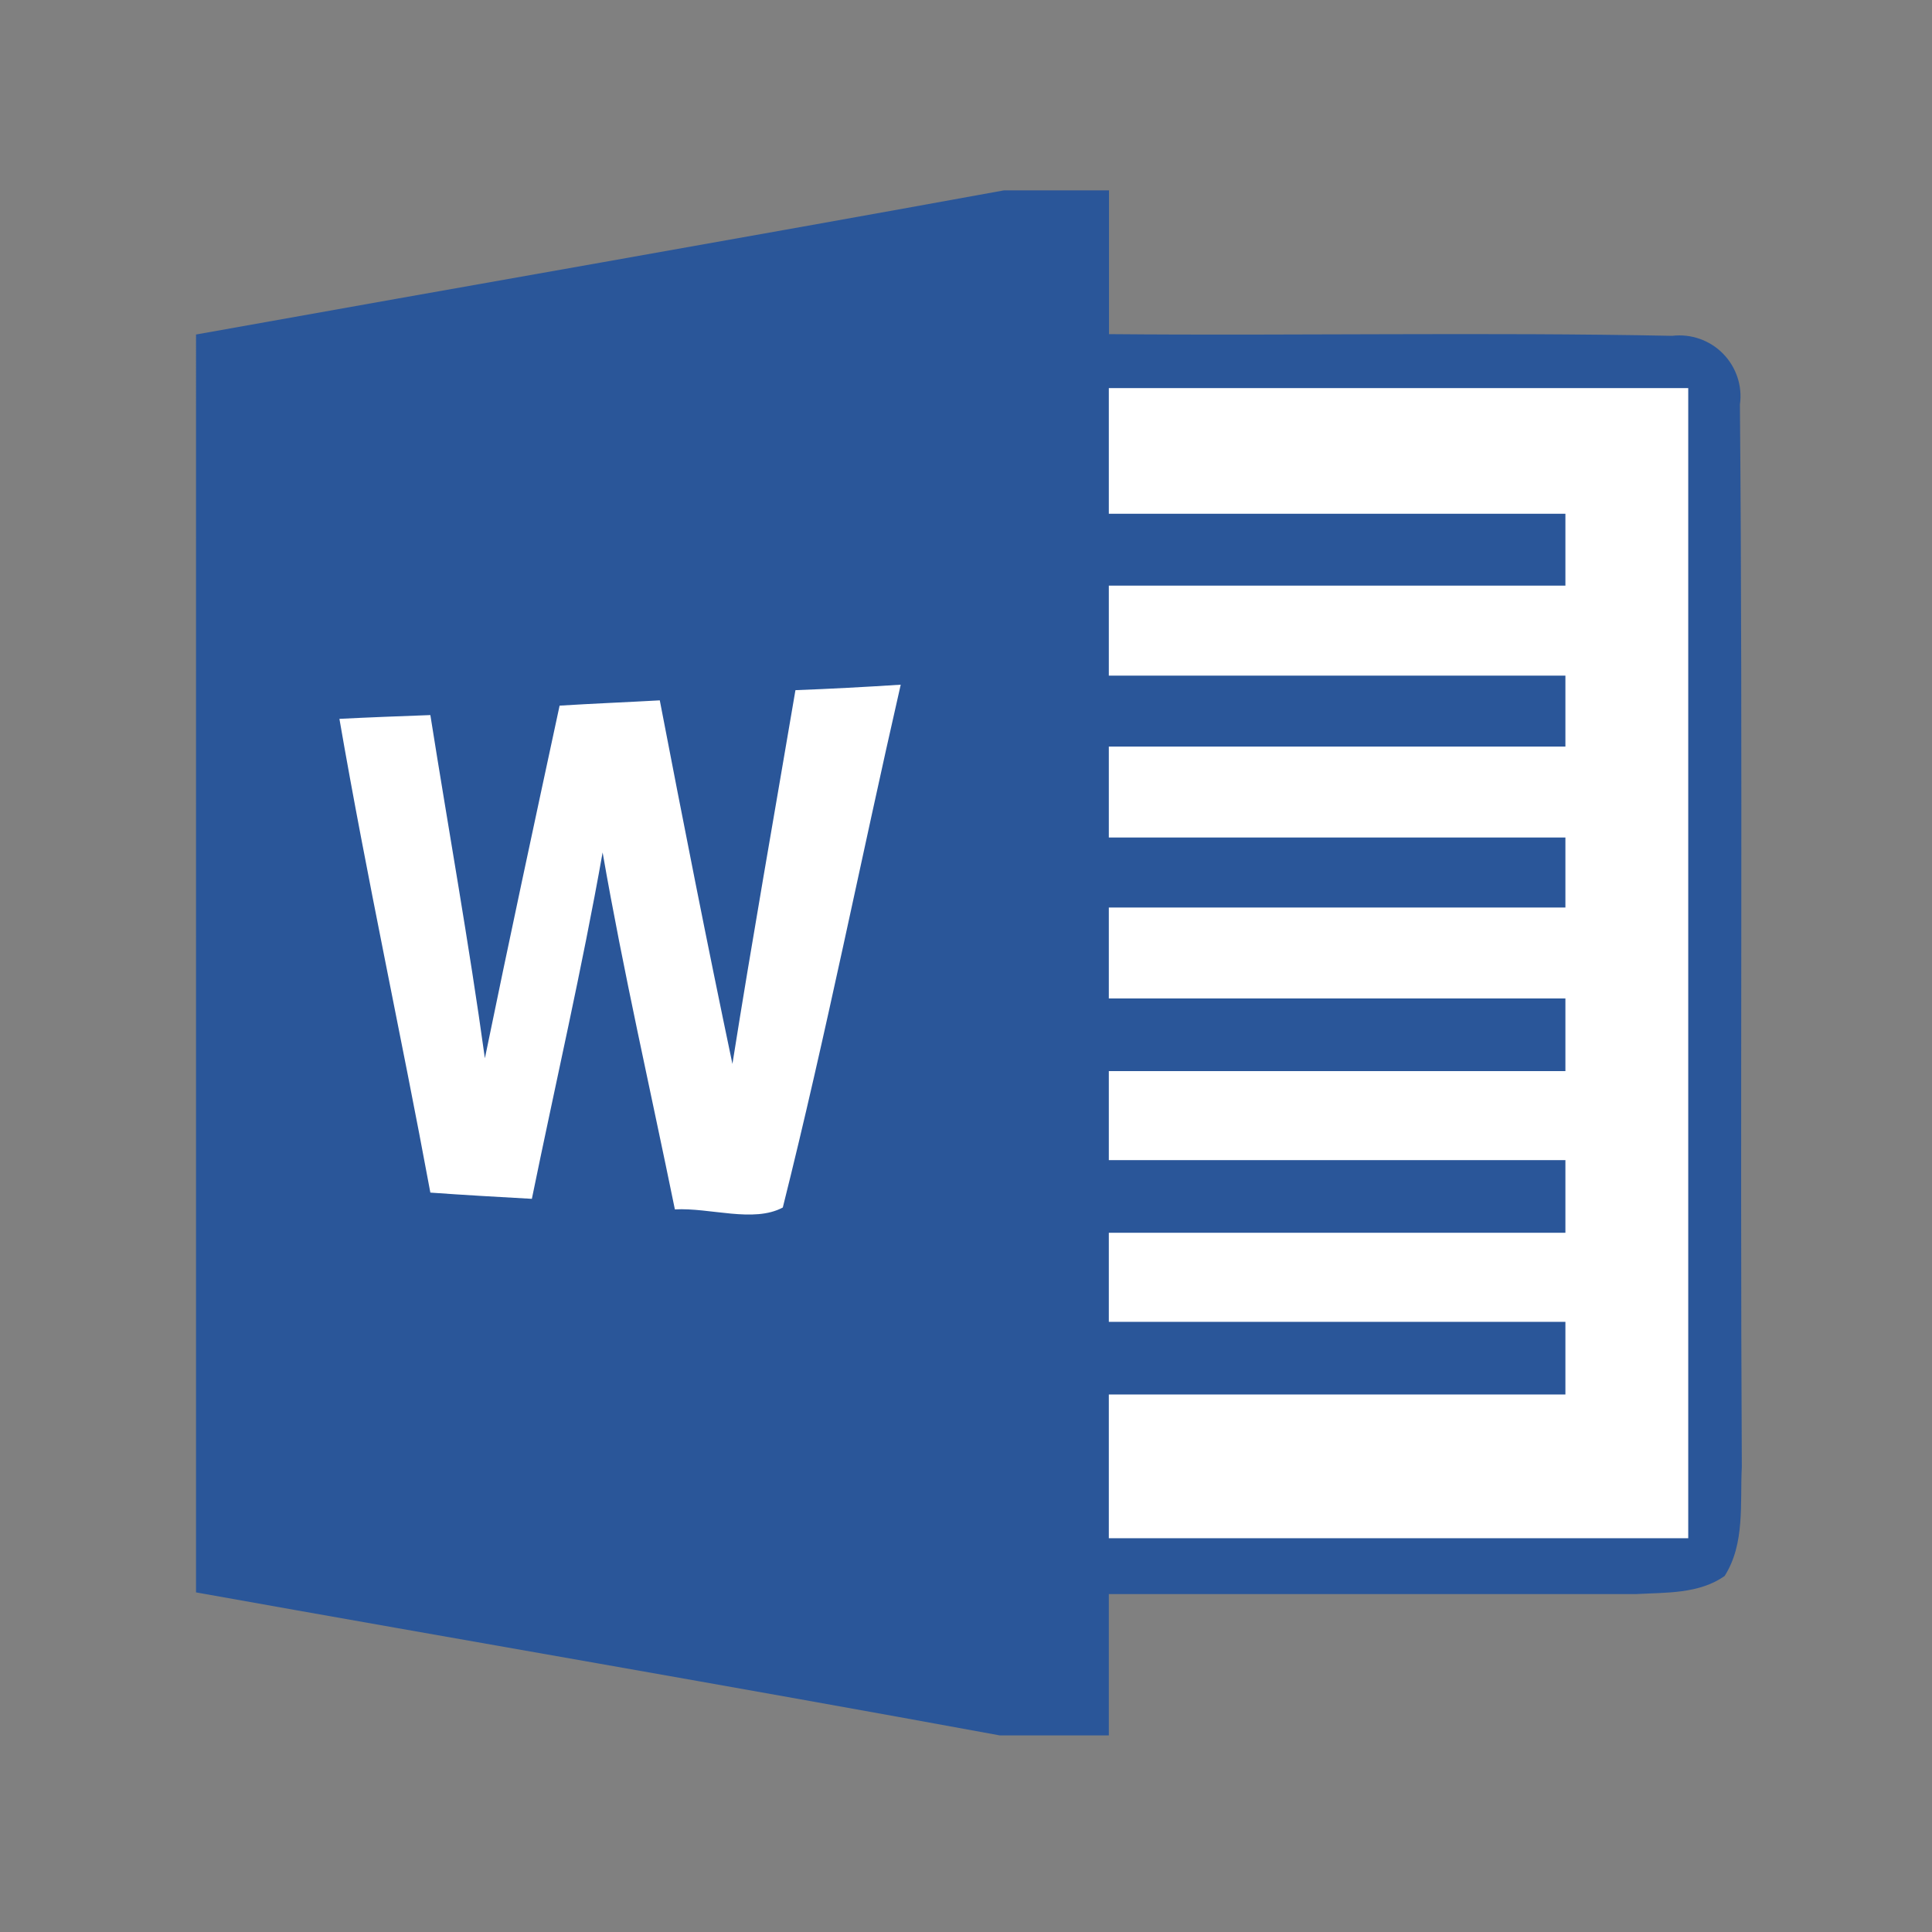 <svg class="icon" style="width: 1em;height: 1em;vertical-align: middle;fill: currentColor;overflow: hidden;" viewBox="0 0 1024 1024" version="1.1" xmlns="http://www.w3.org/2000/svg" p-id="64632"><rect x="0" y="0" width="1024" height="1024" fill="#808080" stroke="none"/><path d="M532.1 100.9h55.7v76.2c99.6 0.9 199.1-1.1 298.5 0.9 9.9-1.2 19.9 2.3 26.9 9.4 7 7.1 10.4 17.1 9 27 1.6 187.7 0 375.7 1 563.1-1 19.3 1.8 40.6-9.1 57.8-13.6 9.6-31.1 8.7-47 9.6H587.7v74.9h-57.8c-142-26.1-284-50.4-426-75.8V177.3c142.7-25.6 285.5-50.4 428.2-76.4z m0 0" fill="#2A5699" p-id="64633"></path><path d="M587.7 205.7h307.1v609.6H587.7v-76.2h242v-38.5h-242v-47.2h242v-38.5h-242v-47.2h242v-38.5h-242V481h242v-37.1h-242v-48.2h242v-37.6h-242v-47.7h242v-38.1h-242v-66.6zM296.6 374c17.7-1.1 35.4-1.8 53.1-2.8 12.4 64.4 25 128.5 38.5 192.7 10.5-66.2 22.2-132.1 33.4-198.1 18.6-0.7 37.2-1.7 55.8-2.9-21.1 92.3-39.5 185.4-62.5 277.1-15.5 8.3-38.5 0-57.2 1-12.9-63.2-27.3-125.9-38.3-189.2-10.9 61.6-25 122.5-37.5 183.6-17.9-1-35.8-2-53.8-3.3-15.5-83.8-33.7-167.1-48.2-251.1 15.9-0.8 31.9-1.4 48.2-2 9.6 60.7 20.5 121.1 28.9 181.9 12.8-62.4 26.2-124.6 39.6-186.9z m0 0" fill="#FFFFFF" p-id="64634"></path></svg>